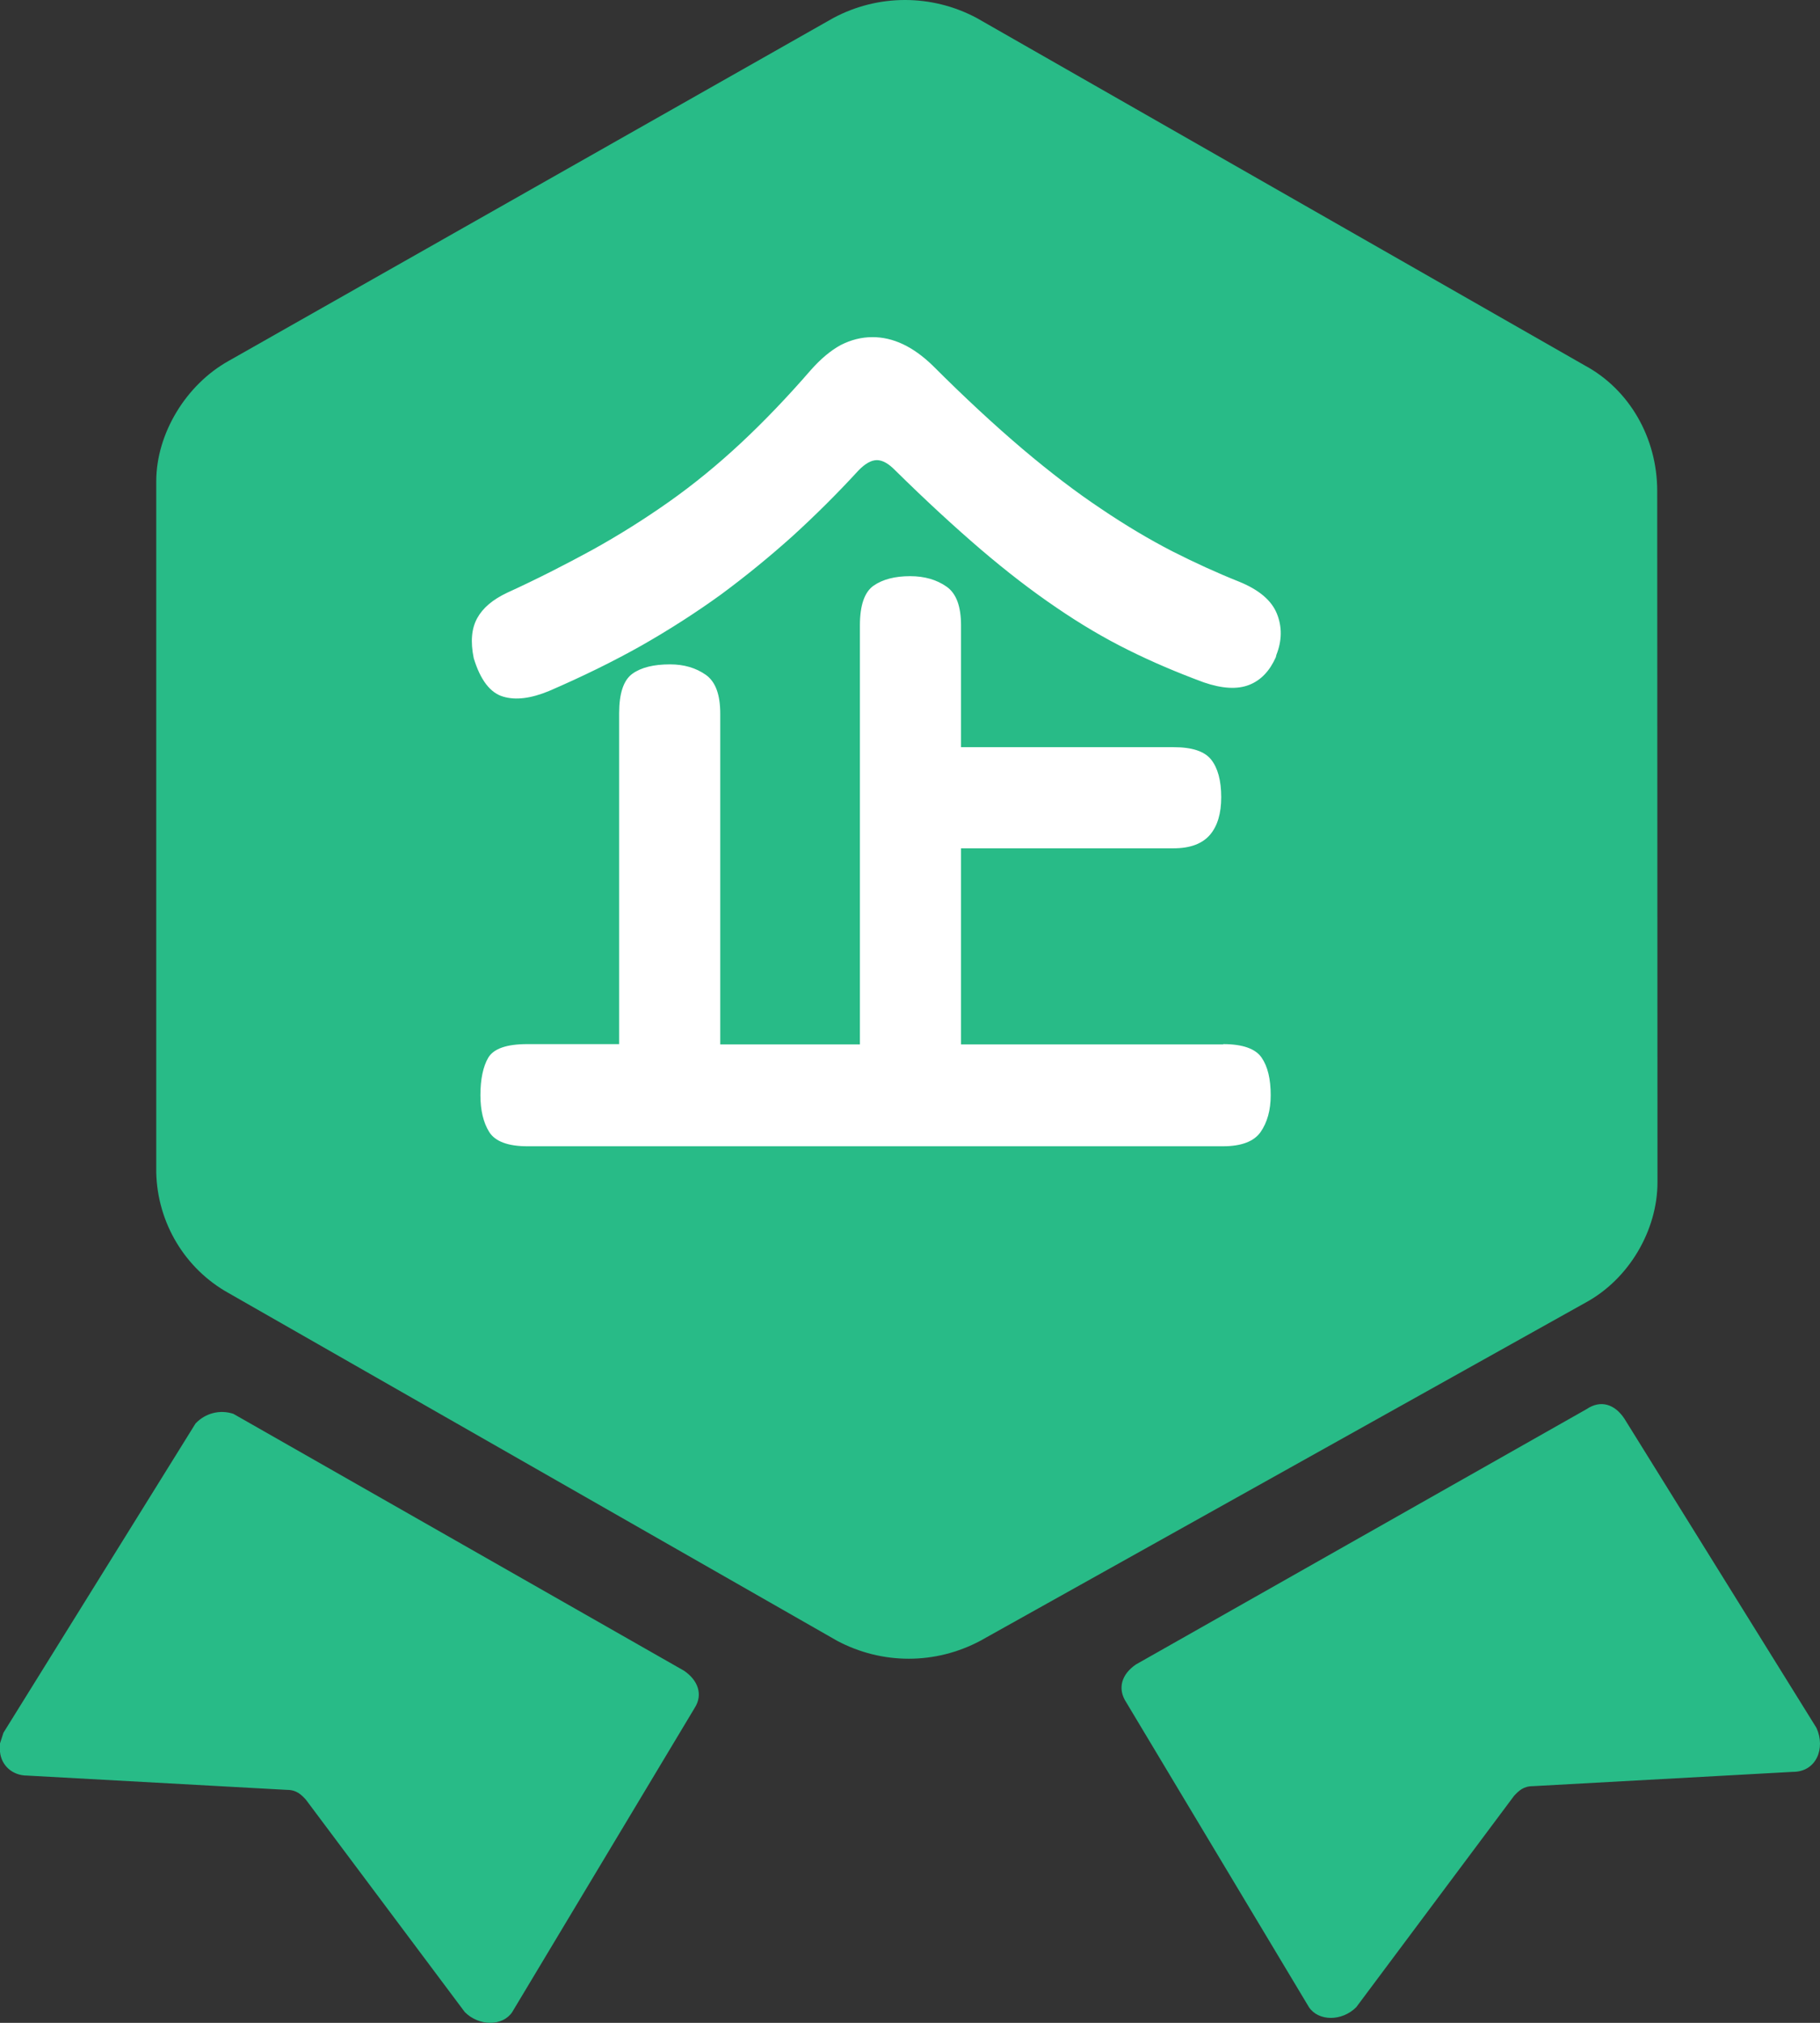 <?xml version="1.0" encoding="UTF-8"?>
<svg width="27px" height="30px" viewBox="0 0 27 30" version="1.1" xmlns="http://www.w3.org/2000/svg" xmlns:xlink="http://www.w3.org/1999/xlink">
    <rect x="0" y="0" width="27" height="30" fill="#333333" stroke="none"/>
    <!-- Generator: Sketch 52.2 (67145) - http://www.bohemiancoding.com/sketch -->
    <title>企业</title>
    <desc>Created with Sketch.</desc>
    <g id="页面-1" stroke="none" stroke-width="1" fill="none" fill-rule="evenodd">
        <g id="评价信息告知--编辑" transform="translate(-263, -133)" fill-rule="nonzero">
            <g id="企业" transform="translate(263, 133)">
                <path d="M10.146,24.777 L3.462,20.968 C3.262,20.902 3.047,20.957 2.901,21.111 L0.051,25.698 L0,25.856 L0,25.98 C0.018,26.175 0.175,26.333 0.405,26.333 L4.257,26.545 C4.399,26.545 4.468,26.615 4.537,26.689 L6.895,29.84 C7.107,30.053 7.457,30.053 7.599,29.84 L10.307,25.327 C10.43,25.133 10.358,24.92 10.146,24.777 Z M26.947,25.625 L24.097,21.038 C23.955,20.825 23.747,20.756 23.536,20.899 L16.852,24.685 C16.641,24.828 16.571,25.041 16.71,25.25 L19.418,29.767 C19.56,29.98 19.91,29.98 20.121,29.767 L22.461,26.634 C22.53,26.56 22.599,26.49 22.741,26.49 L26.594,26.278 C26.947,26.281 27.086,25.925 26.947,25.625 Z M24.589,17.534 C24.589,18.242 24.17,18.969 23.518,19.321 L14.545,24.333 C13.878,24.689 13.084,24.689 12.417,24.333 L3.393,19.178 C2.744,18.818 2.336,18.136 2.318,17.391 L2.318,7.139 C2.318,6.431 2.759,5.705 3.393,5.352 L12.362,0.267 C13.029,-0.089 13.823,-0.089 14.49,0.267 L23.514,5.422 C24.166,5.774 24.585,6.486 24.585,7.282 L24.589,17.534 Z" id="形状" fill="#28BB87"></path>
                <path d="M18.927,9.747 C18.836,9.951 18.705,10.09 18.53,10.158 C18.355,10.226 18.132,10.214 17.858,10.12 C17.461,9.973 17.088,9.815 16.734,9.638 C16.384,9.465 16.027,9.254 15.669,9.009 C15.308,8.764 14.936,8.478 14.552,8.15 C14.169,7.822 13.742,7.43 13.283,6.978 C13.184,6.876 13.093,6.824 13.009,6.824 C12.925,6.824 12.834,6.876 12.735,6.978 C12.414,7.328 12.082,7.656 11.75,7.958 C11.414,8.259 11.064,8.545 10.696,8.817 C10.327,9.084 9.933,9.337 9.517,9.574 C9.101,9.808 8.641,10.034 8.145,10.248 C7.879,10.358 7.652,10.388 7.463,10.331 C7.273,10.275 7.127,10.086 7.028,9.762 C6.977,9.514 6.996,9.318 7.08,9.167 C7.163,9.016 7.309,8.892 7.525,8.79 C7.97,8.587 8.389,8.372 8.784,8.157 C9.178,7.939 9.557,7.701 9.926,7.441 C10.294,7.181 10.648,6.891 10.991,6.571 C11.334,6.251 11.681,5.889 12.027,5.49 C12.177,5.32 12.327,5.196 12.473,5.117 C12.622,5.041 12.779,5 12.943,5 C13.25,5 13.545,5.139 13.837,5.422 C14.315,5.9 14.76,6.311 15.169,6.658 C15.578,7.004 15.968,7.302 16.337,7.547 C16.705,7.796 17.056,8.003 17.391,8.176 C17.727,8.346 18.055,8.496 18.376,8.624 C18.676,8.745 18.862,8.903 18.942,9.099 C19.022,9.295 19.019,9.502 18.935,9.713 L18.927,9.747 Z M18.147,15.485 C18.435,15.485 18.625,15.553 18.716,15.685 C18.807,15.817 18.851,16.002 18.851,16.243 C18.851,16.465 18.8,16.646 18.701,16.789 C18.603,16.928 18.417,17 18.143,17 L7.824,17 C7.536,17 7.346,16.928 7.258,16.789 C7.171,16.65 7.127,16.465 7.127,16.243 C7.127,16.005 7.167,15.817 7.244,15.685 C7.324,15.553 7.514,15.485 7.82,15.485 L9.185,15.485 L9.185,10.58 C9.185,10.282 9.251,10.086 9.382,9.992 C9.513,9.898 9.699,9.853 9.94,9.853 C10.148,9.853 10.323,9.905 10.469,10.007 C10.615,10.109 10.685,10.301 10.685,10.584 L10.685,15.489 L12.757,15.489 L12.757,9.273 C12.757,8.975 12.826,8.779 12.961,8.685 C13.097,8.591 13.279,8.545 13.502,8.545 C13.717,8.545 13.896,8.598 14.042,8.7 C14.188,8.802 14.257,8.994 14.257,9.276 L14.257,11.081 L17.409,11.081 C17.683,11.081 17.869,11.141 17.968,11.266 C18.066,11.39 18.117,11.575 18.117,11.823 C18.117,12.061 18.063,12.249 17.95,12.381 C17.836,12.513 17.658,12.581 17.409,12.581 L14.257,12.581 L14.257,15.489 L18.147,15.489 L18.147,15.485 Z" id="形状" fill="#FFFFFF"></path>
            </g>
        </g>
    </g>
</svg>